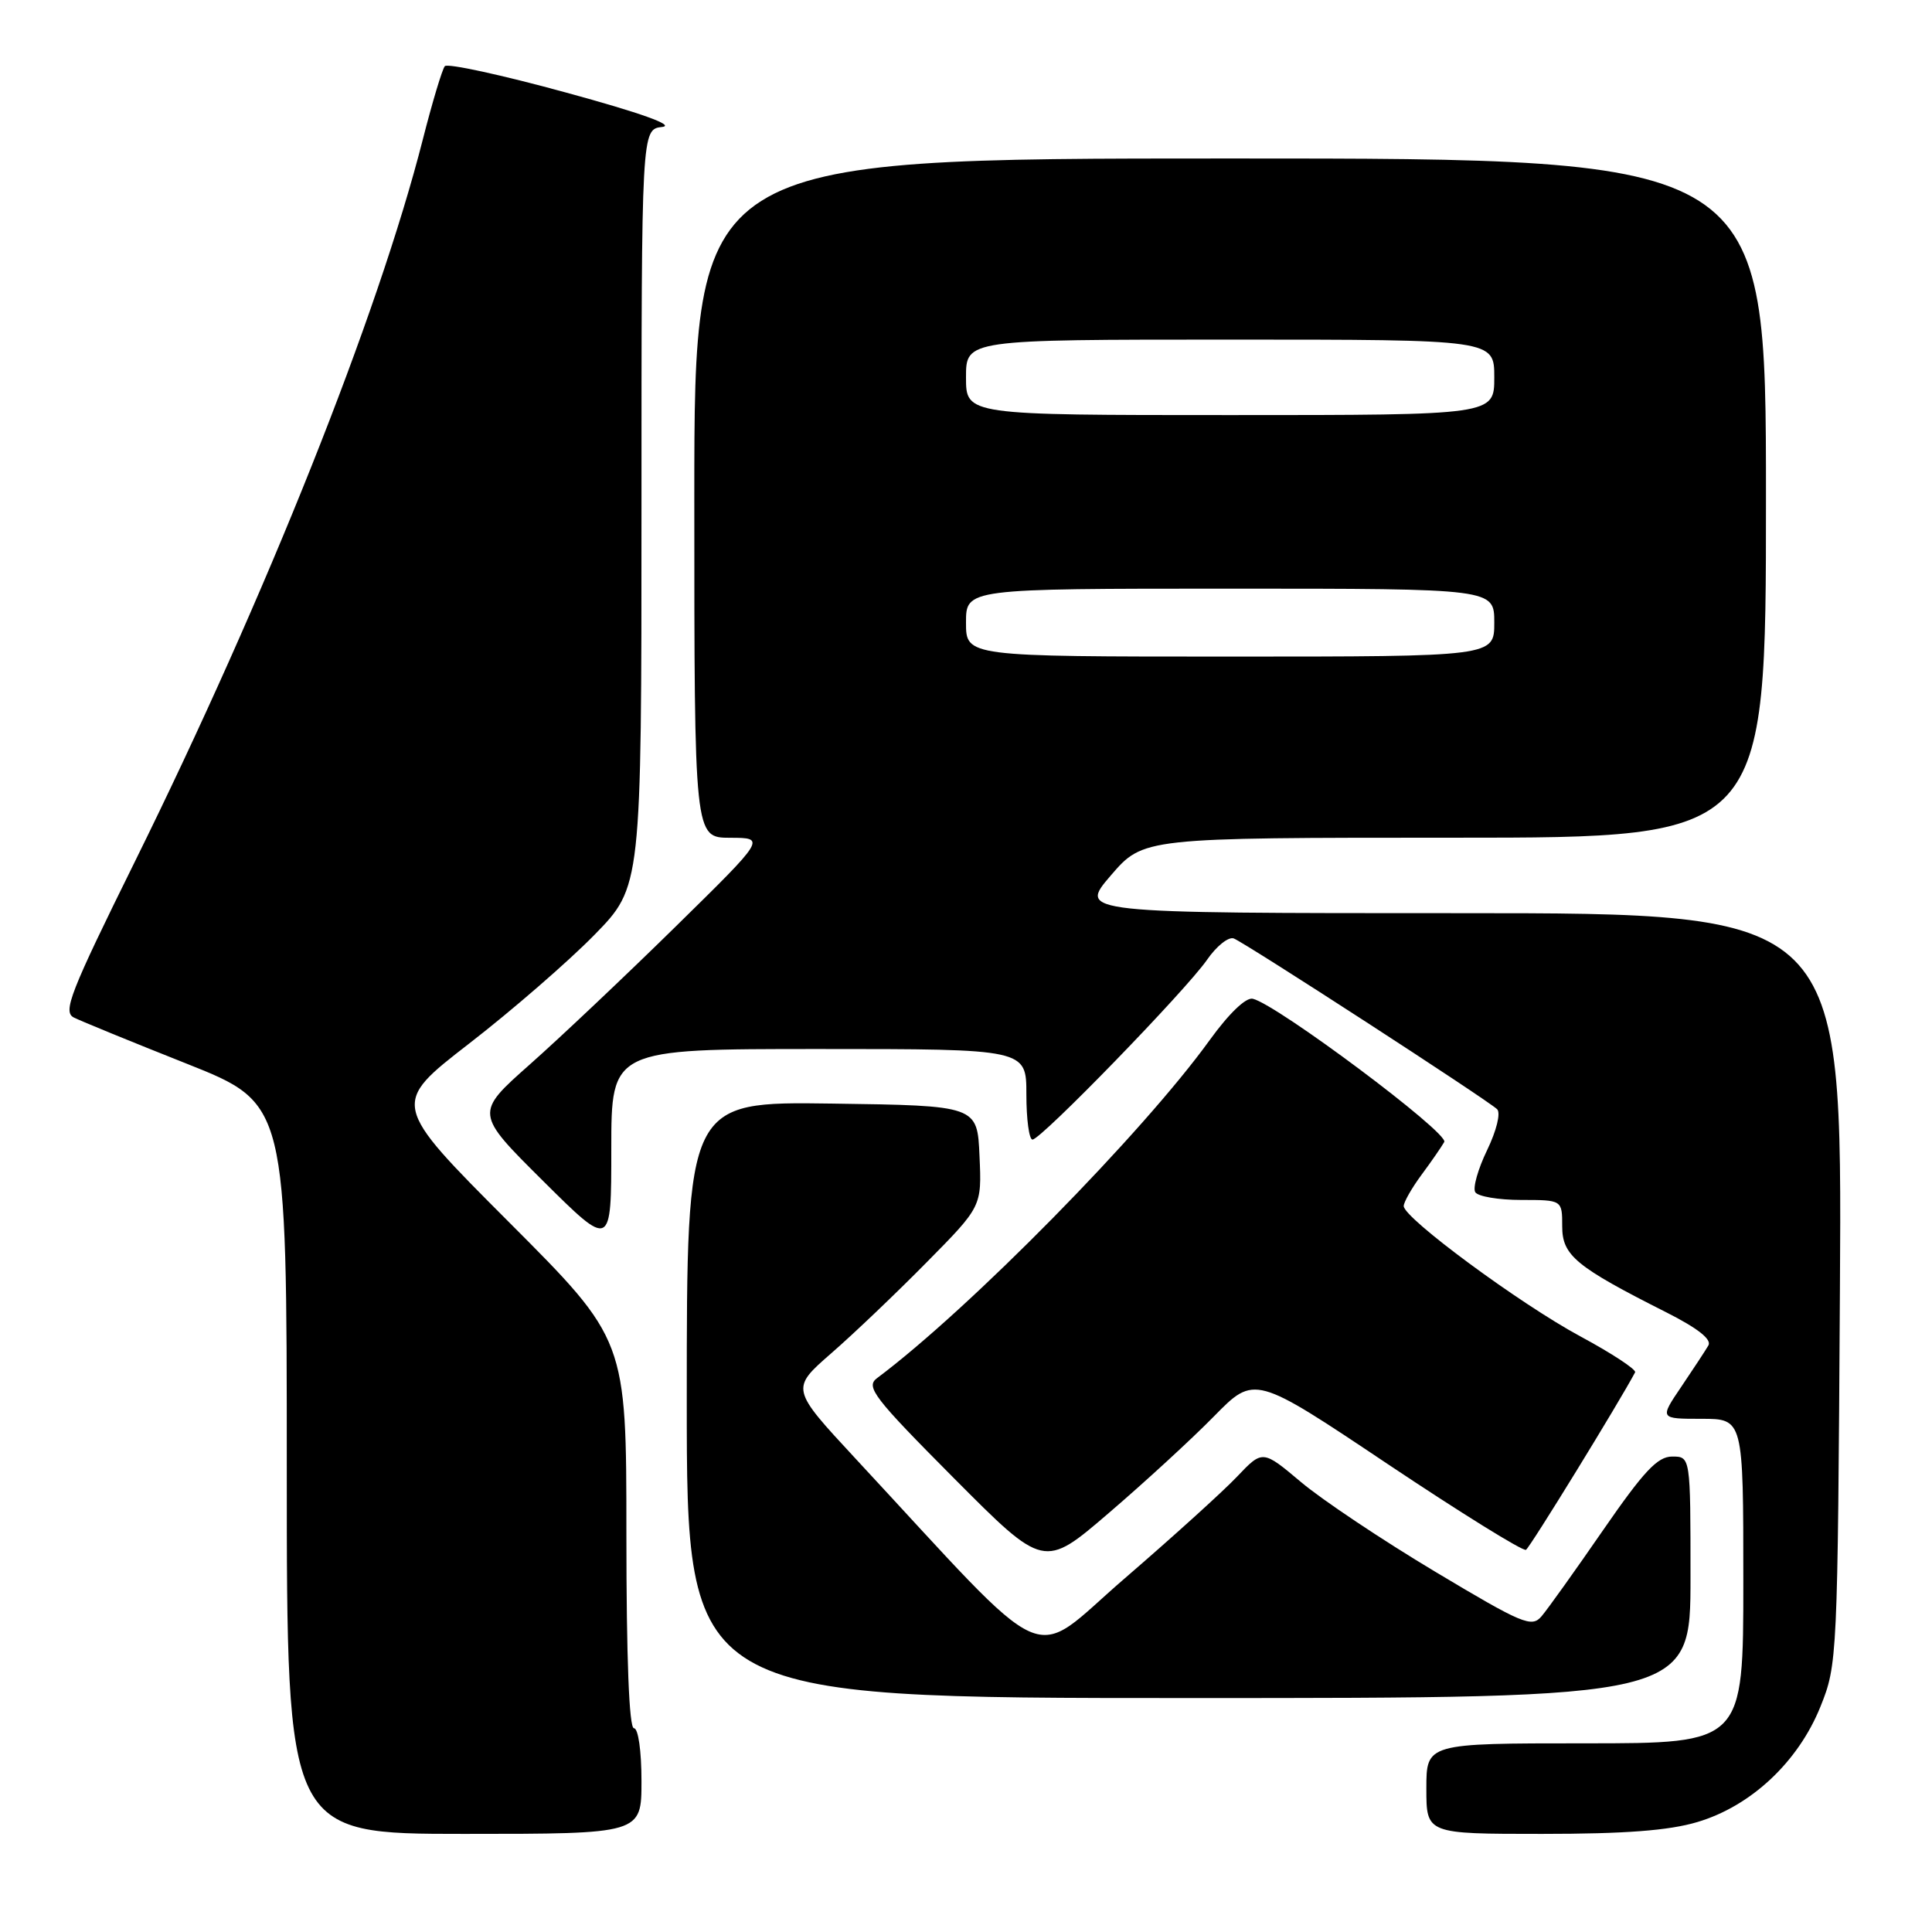 <?xml version="1.0" encoding="UTF-8" standalone="no"?>
<!DOCTYPE svg PUBLIC "-//W3C//DTD SVG 1.1//EN" "http://www.w3.org/Graphics/SVG/1.1/DTD/svg11.dtd" >
<svg xmlns="http://www.w3.org/2000/svg" xmlns:xlink="http://www.w3.org/1999/xlink" version="1.1" viewBox="0 0 256 256">
 <g >
 <path fill="currentColor"
d=" M 85.00 236.00 C 85.00 232.00 84.57 229.00 84.00 229.00 C 83.36 229.00 83.00 219.75 83.00 203.26 C 83.00 177.52 83.00 177.52 67.41 161.91 C 51.82 146.29 51.82 146.29 62.16 138.28 C 67.85 133.88 75.31 127.40 78.75 123.89 C 85.00 117.50 85.00 117.50 85.00 67.32 C 85.00 17.13 85.00 17.13 87.75 16.82 C 89.50 16.61 84.89 14.96 75.03 12.27 C 66.53 9.94 59.28 8.36 58.94 8.77 C 58.60 9.17 57.28 13.55 56.02 18.50 C 50.07 41.83 35.26 78.95 17.89 114.13 C 9.27 131.58 8.29 134.08 9.79 134.83 C 10.73 135.30 17.46 138.06 24.75 140.95 C 38.00 146.22 38.00 146.22 38.00 194.61 C 38.00 243.00 38.00 243.00 61.50 243.00 C 85.00 243.00 85.00 243.00 85.00 236.00 Z  M 224.91 241.43 C 232.02 239.32 238.26 233.47 241.21 226.16 C 243.46 220.57 243.50 219.88 243.80 170.75 C 244.10 121.00 244.10 121.00 193.50 121.00 C 142.89 121.00 142.89 121.00 147.19 116.00 C 151.50 111.00 151.50 111.00 192.75 111.00 C 234.00 111.00 234.00 111.00 234.00 66.00 C 234.00 21.00 234.00 21.00 163.00 21.00 C 92.00 21.00 92.00 21.00 92.00 66.00 C 92.00 111.00 92.00 111.00 96.75 111.01 C 101.50 111.02 101.50 111.02 89.50 122.80 C 82.90 129.28 74.22 137.49 70.21 141.04 C 62.92 147.50 62.92 147.50 71.96 156.48 C 81.00 165.46 81.00 165.46 81.00 152.23 C 81.00 139.00 81.00 139.00 108.50 139.00 C 136.00 139.00 136.00 139.00 136.00 145.00 C 136.00 148.30 136.36 151.00 136.81 151.00 C 137.94 151.00 157.12 131.24 159.93 127.19 C 161.19 125.36 162.79 124.09 163.48 124.35 C 165.03 124.95 197.17 145.79 198.38 146.98 C 198.87 147.48 198.30 149.81 197.05 152.40 C 195.84 154.90 195.13 157.41 195.48 157.97 C 195.83 158.54 198.57 159.00 201.56 159.00 C 207.00 159.00 207.00 159.00 207.00 162.49 C 207.00 166.36 208.78 167.83 220.83 173.91 C 224.96 176.00 226.84 177.48 226.37 178.28 C 225.98 178.95 224.36 181.41 222.78 183.75 C 219.90 188.00 219.90 188.00 225.45 188.00 C 231.00 188.00 231.00 188.00 231.00 209.50 C 231.00 231.00 231.00 231.00 210.00 231.00 C 189.00 231.00 189.00 231.00 189.00 237.00 C 189.00 243.00 189.00 243.00 204.32 243.00 C 215.31 243.00 221.13 242.56 224.91 241.43 Z  M 224.00 209.00 C 224.00 193.00 224.00 193.00 221.57 193.00 C 219.63 193.00 217.81 194.95 212.42 202.75 C 208.72 208.11 205.05 213.25 204.26 214.17 C 202.96 215.70 201.77 215.20 190.17 208.26 C 183.20 204.09 175.20 198.75 172.40 196.39 C 167.30 192.10 167.30 192.10 163.90 195.68 C 162.03 197.65 155.32 203.72 149.00 209.17 C 136.13 220.26 140.05 222.01 113.35 193.26 C 104.77 184.01 104.77 184.01 110.13 179.33 C 113.09 176.76 118.78 171.33 122.79 167.26 C 130.09 159.87 130.09 159.87 129.79 153.18 C 129.50 146.50 129.50 146.50 110.25 146.23 C 91.00 145.96 91.00 145.96 91.00 185.48 C 91.00 225.00 91.00 225.00 157.50 225.00 C 224.00 225.00 224.00 225.00 224.00 209.00 Z  M 160.87 187.66 C 166.24 182.19 166.24 182.19 183.87 193.99 C 193.57 200.47 201.82 205.59 202.20 205.36 C 202.74 205.04 214.61 185.72 216.66 181.84 C 216.85 181.48 213.59 179.33 209.41 177.08 C 201.38 172.75 186.00 161.40 186.00 159.81 C 186.00 159.29 187.06 157.43 188.35 155.68 C 189.65 153.93 191.00 151.97 191.37 151.32 C 192.03 150.15 169.22 133.10 166.00 132.34 C 165.09 132.13 162.84 134.29 160.29 137.82 C 151.44 150.09 128.42 173.49 116.20 182.62 C 114.68 183.76 115.77 185.18 126.41 195.88 C 138.33 207.86 138.33 207.86 146.91 200.49 C 151.64 196.44 157.92 190.67 160.87 187.66 Z  M 128.00 82.50 C 128.00 78.00 128.00 78.00 163.00 78.00 C 198.00 78.00 198.00 78.00 198.00 82.50 C 198.00 87.00 198.00 87.00 163.00 87.00 C 128.00 87.00 128.00 87.00 128.00 82.50 Z  M 128.00 50.00 C 128.00 45.00 128.00 45.00 163.00 45.00 C 198.00 45.00 198.00 45.00 198.00 50.00 C 198.00 55.00 198.00 55.00 163.00 55.00 C 128.00 55.00 128.00 55.00 128.00 50.00 Z "/>
</g>
</svg>